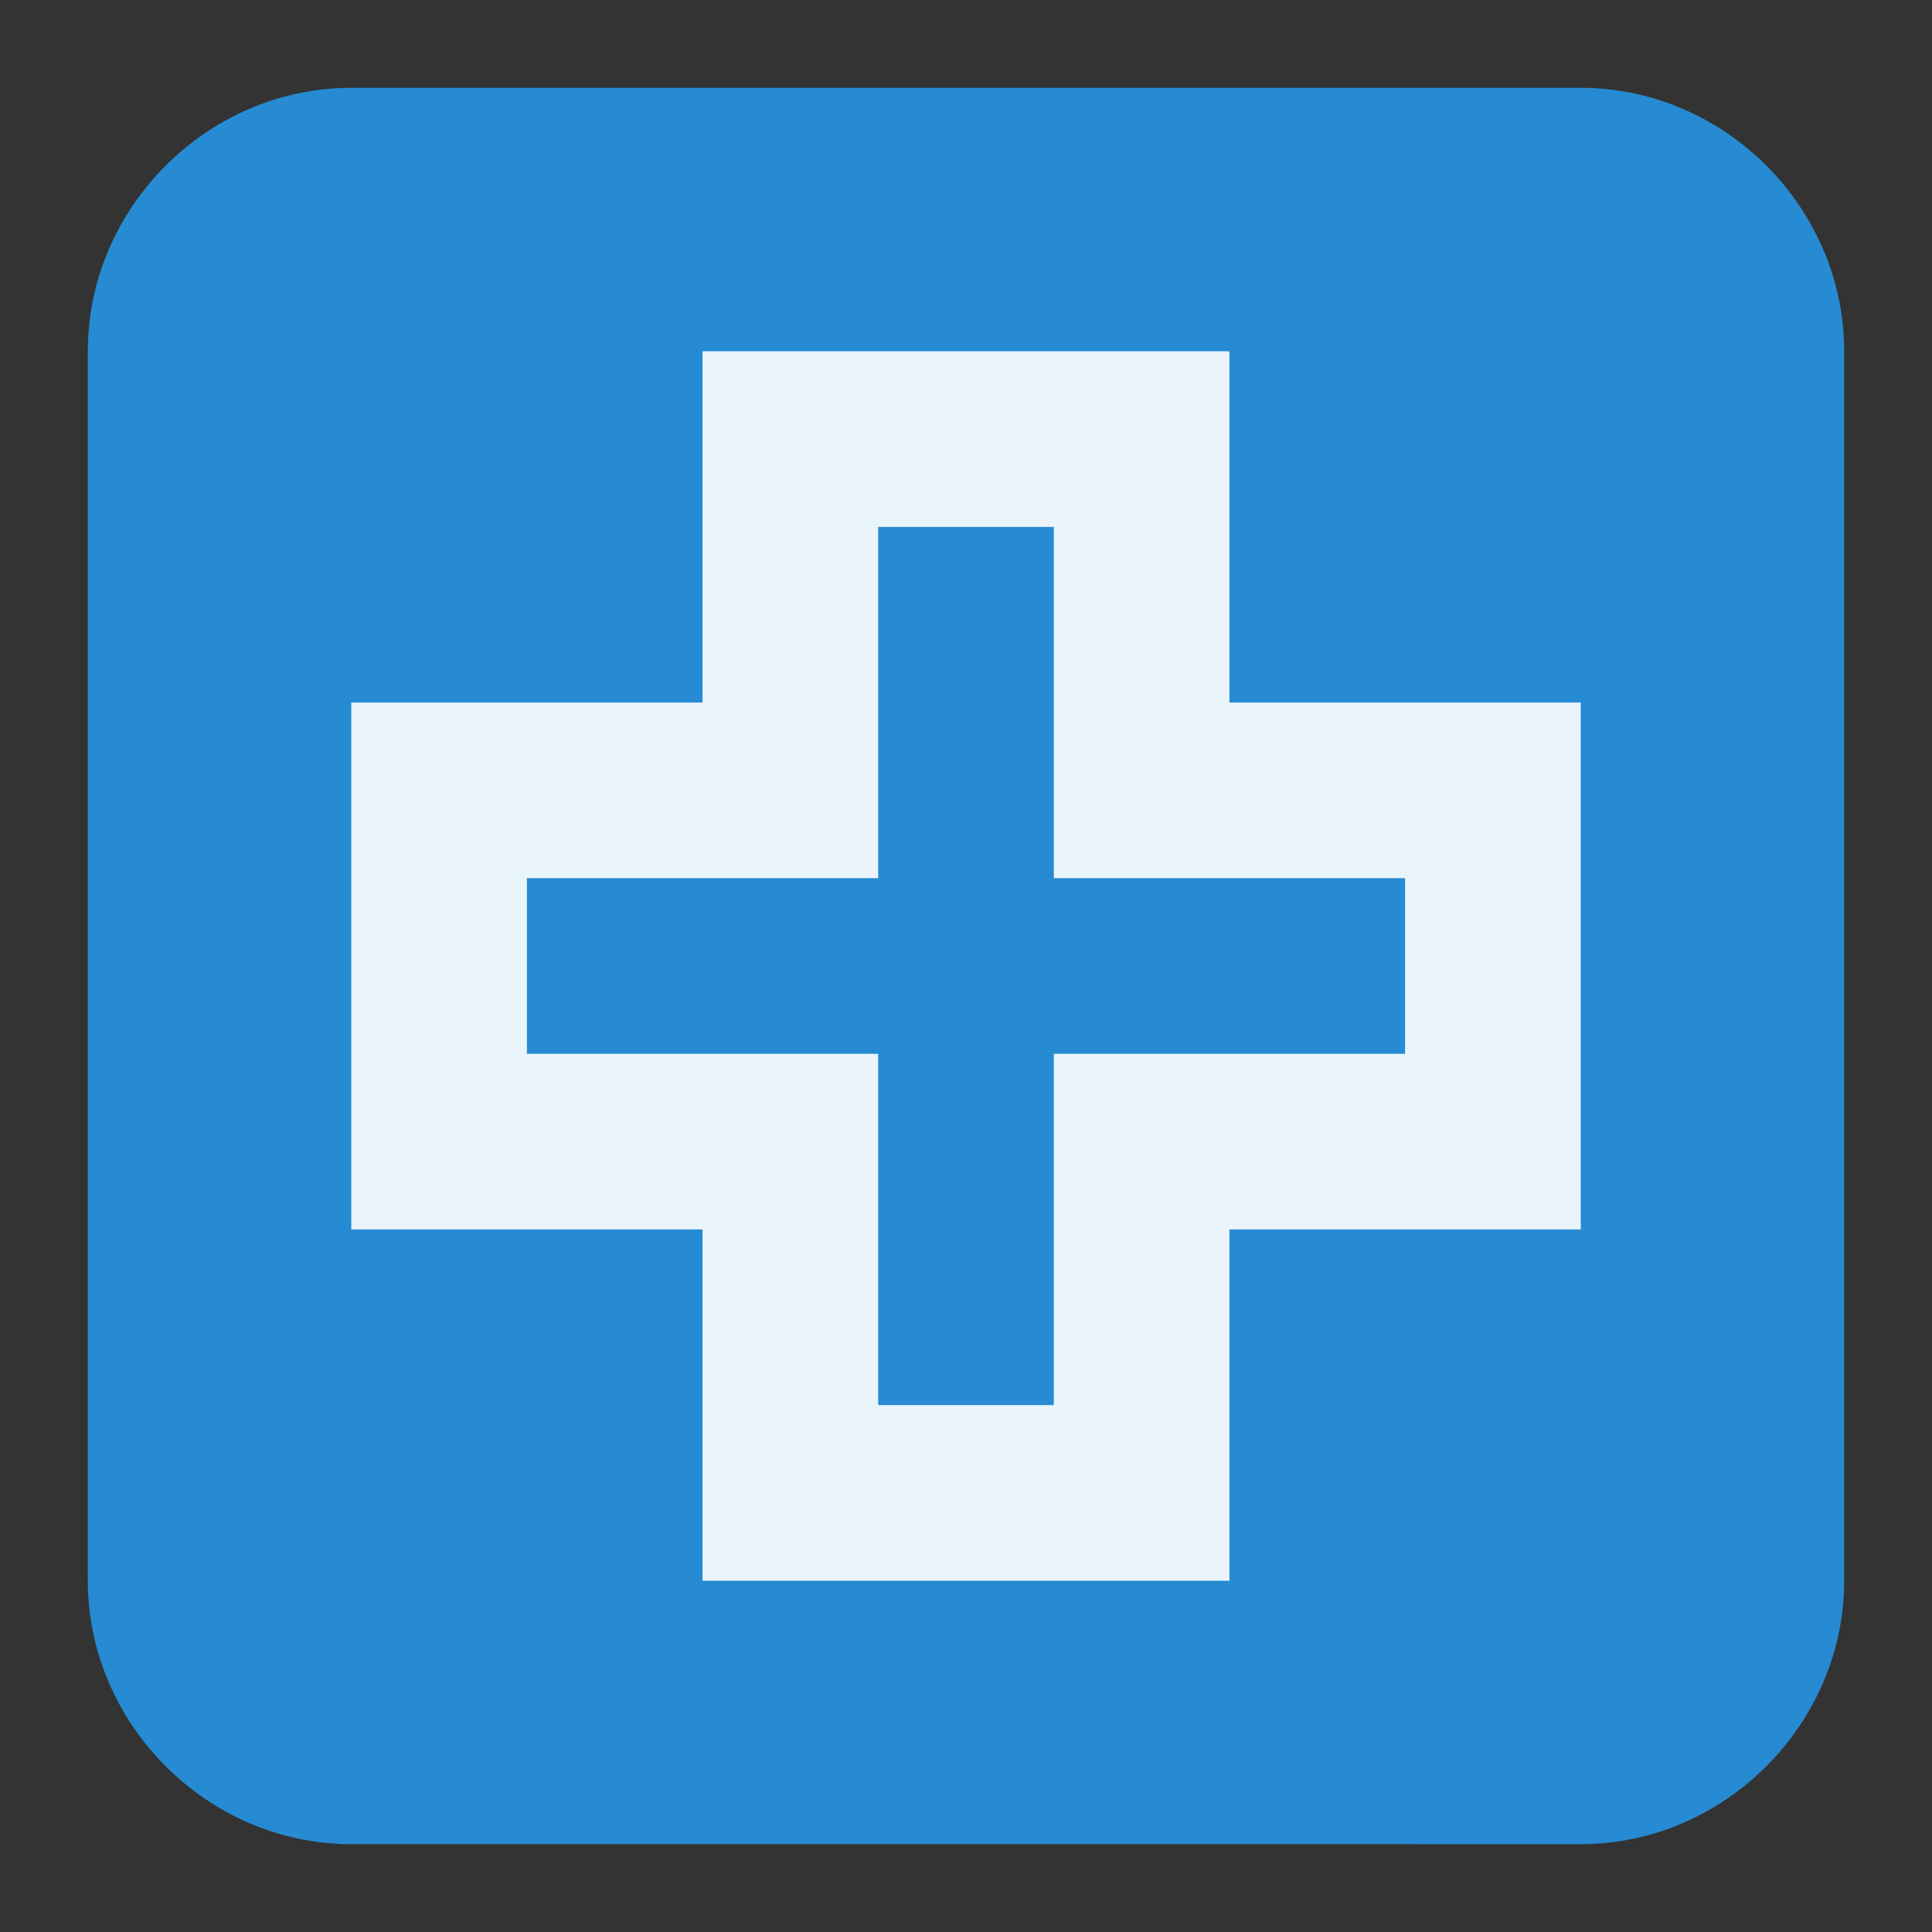 <svg xmlns="http://www.w3.org/2000/svg" width="22" height="22" viewBox="0 0 22 22"><rect x="0" y="0" width="22" height="22" fill="#333333" stroke="none"/><path fill="#268bd2" d="m 4,1 14,0 c 1.637,0 3,1.363 3,3 l 0,14 c 0,1.633 -1.363,3 -3,3 L 4,21 C 2.363,21 1,19.633 1,18 L 1,4 C 1,2.363 2.363,1 4,1 z"/><path fill="#fff" fill-opacity=".902" d="m 8,4 0,4 -4,0 0,6 4,0 0,4 6,0 0,-4 4,0 0,-6 -4,0 0,-4 z m 2,2 2,0 0,4 4,0 0,2 -4,0 0,4 -2,0 0,-4 -4,0 0,-2 4,0 z"/></svg>